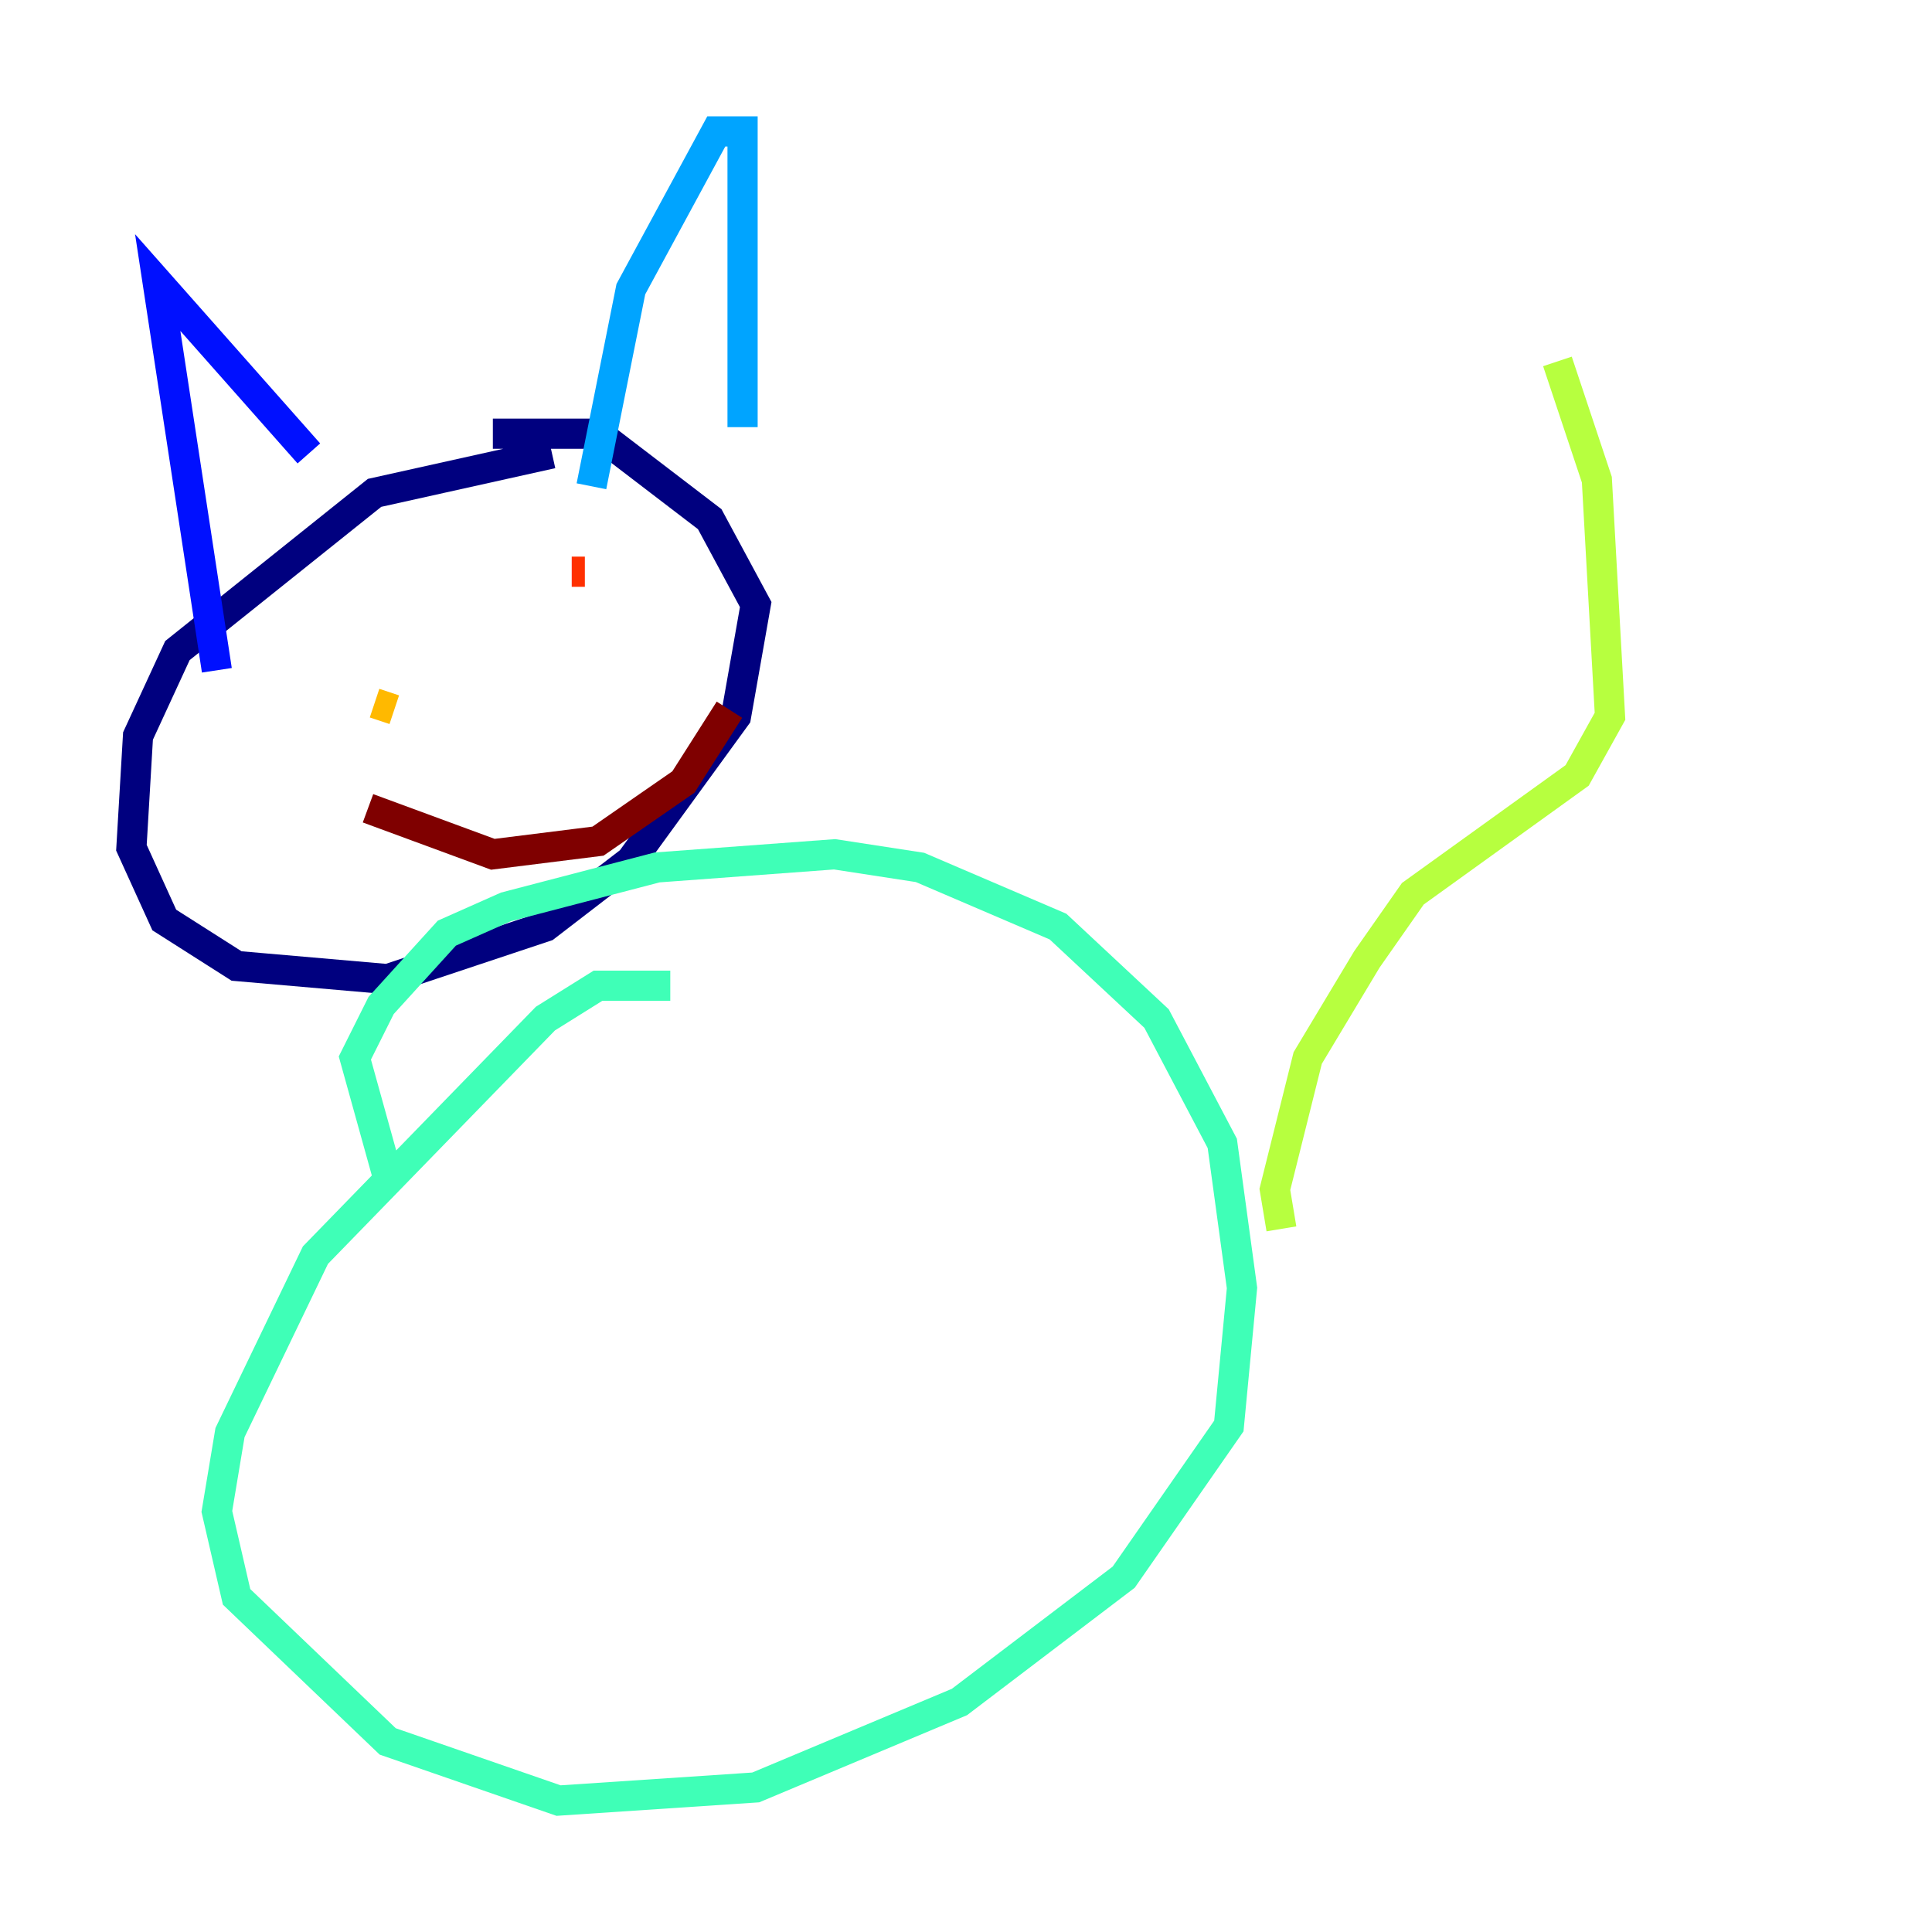 <?xml version="1.0" encoding="utf-8" ?>
<svg baseProfile="tiny" height="128" version="1.2" viewBox="0,0,128,128" width="128" xmlns="http://www.w3.org/2000/svg" xmlns:ev="http://www.w3.org/2001/xml-events" xmlns:xlink="http://www.w3.org/1999/xlink"><defs /><polyline fill="none" points="36.571,30.041 24.816,32.653 11.755,43.102 9.143,48.762 8.707,56.163 10.884,60.952 15.674,64.0 25.687,64.871 36.136,61.388 41.796,57.034 48.762,47.456 50.068,40.054 47.02,34.395 39.619,28.735 32.653,28.735" stroke="#00007f" stroke-width="2" /><polyline fill="none" points="14.367,44.408 10.449,18.721 20.463,30.041" stroke="#0010ff" stroke-width="2" /><polyline fill="none" points="39.184,32.218 41.796,19.157 47.456,8.707 49.197,8.707 49.197,28.299" stroke="#00a4ff" stroke-width="2" /><polyline fill="none" points="44.408,65.306 39.619,65.306 36.136,67.483 20.898,83.156 15.238,94.912 14.367,100.136 15.674,105.796 25.687,115.374 37.007,119.293 50.068,118.422 63.565,112.762 74.449,104.49 81.415,94.476 82.286,85.333 80.98,75.755 76.626,67.483 70.095,61.388 60.952,57.469 55.292,56.599 43.537,57.469 33.524,60.082 29.605,61.823 25.252,66.612 23.51,70.095 25.687,77.932" stroke="#3fffb7" stroke-width="2" /><polyline fill="none" points="84.898,81.415 84.463,78.803 86.639,70.095 90.558,63.565 93.605,59.211 104.49,51.374 106.667,47.456 105.796,31.782 103.184,23.946" stroke="#b7ff3f" stroke-width="2" /><polyline fill="none" points="26.122,47.02 24.816,46.585" stroke="#ffb900" stroke-width="2" /><polyline fill="none" points="38.748,37.878 37.878,37.878" stroke="#ff3000" stroke-width="2" /><polyline fill="none" points="24.381,53.551 32.653,56.599 39.619,55.728 45.279,51.809 48.327,47.02" stroke="#7f0000" stroke-width="2" /></svg>
